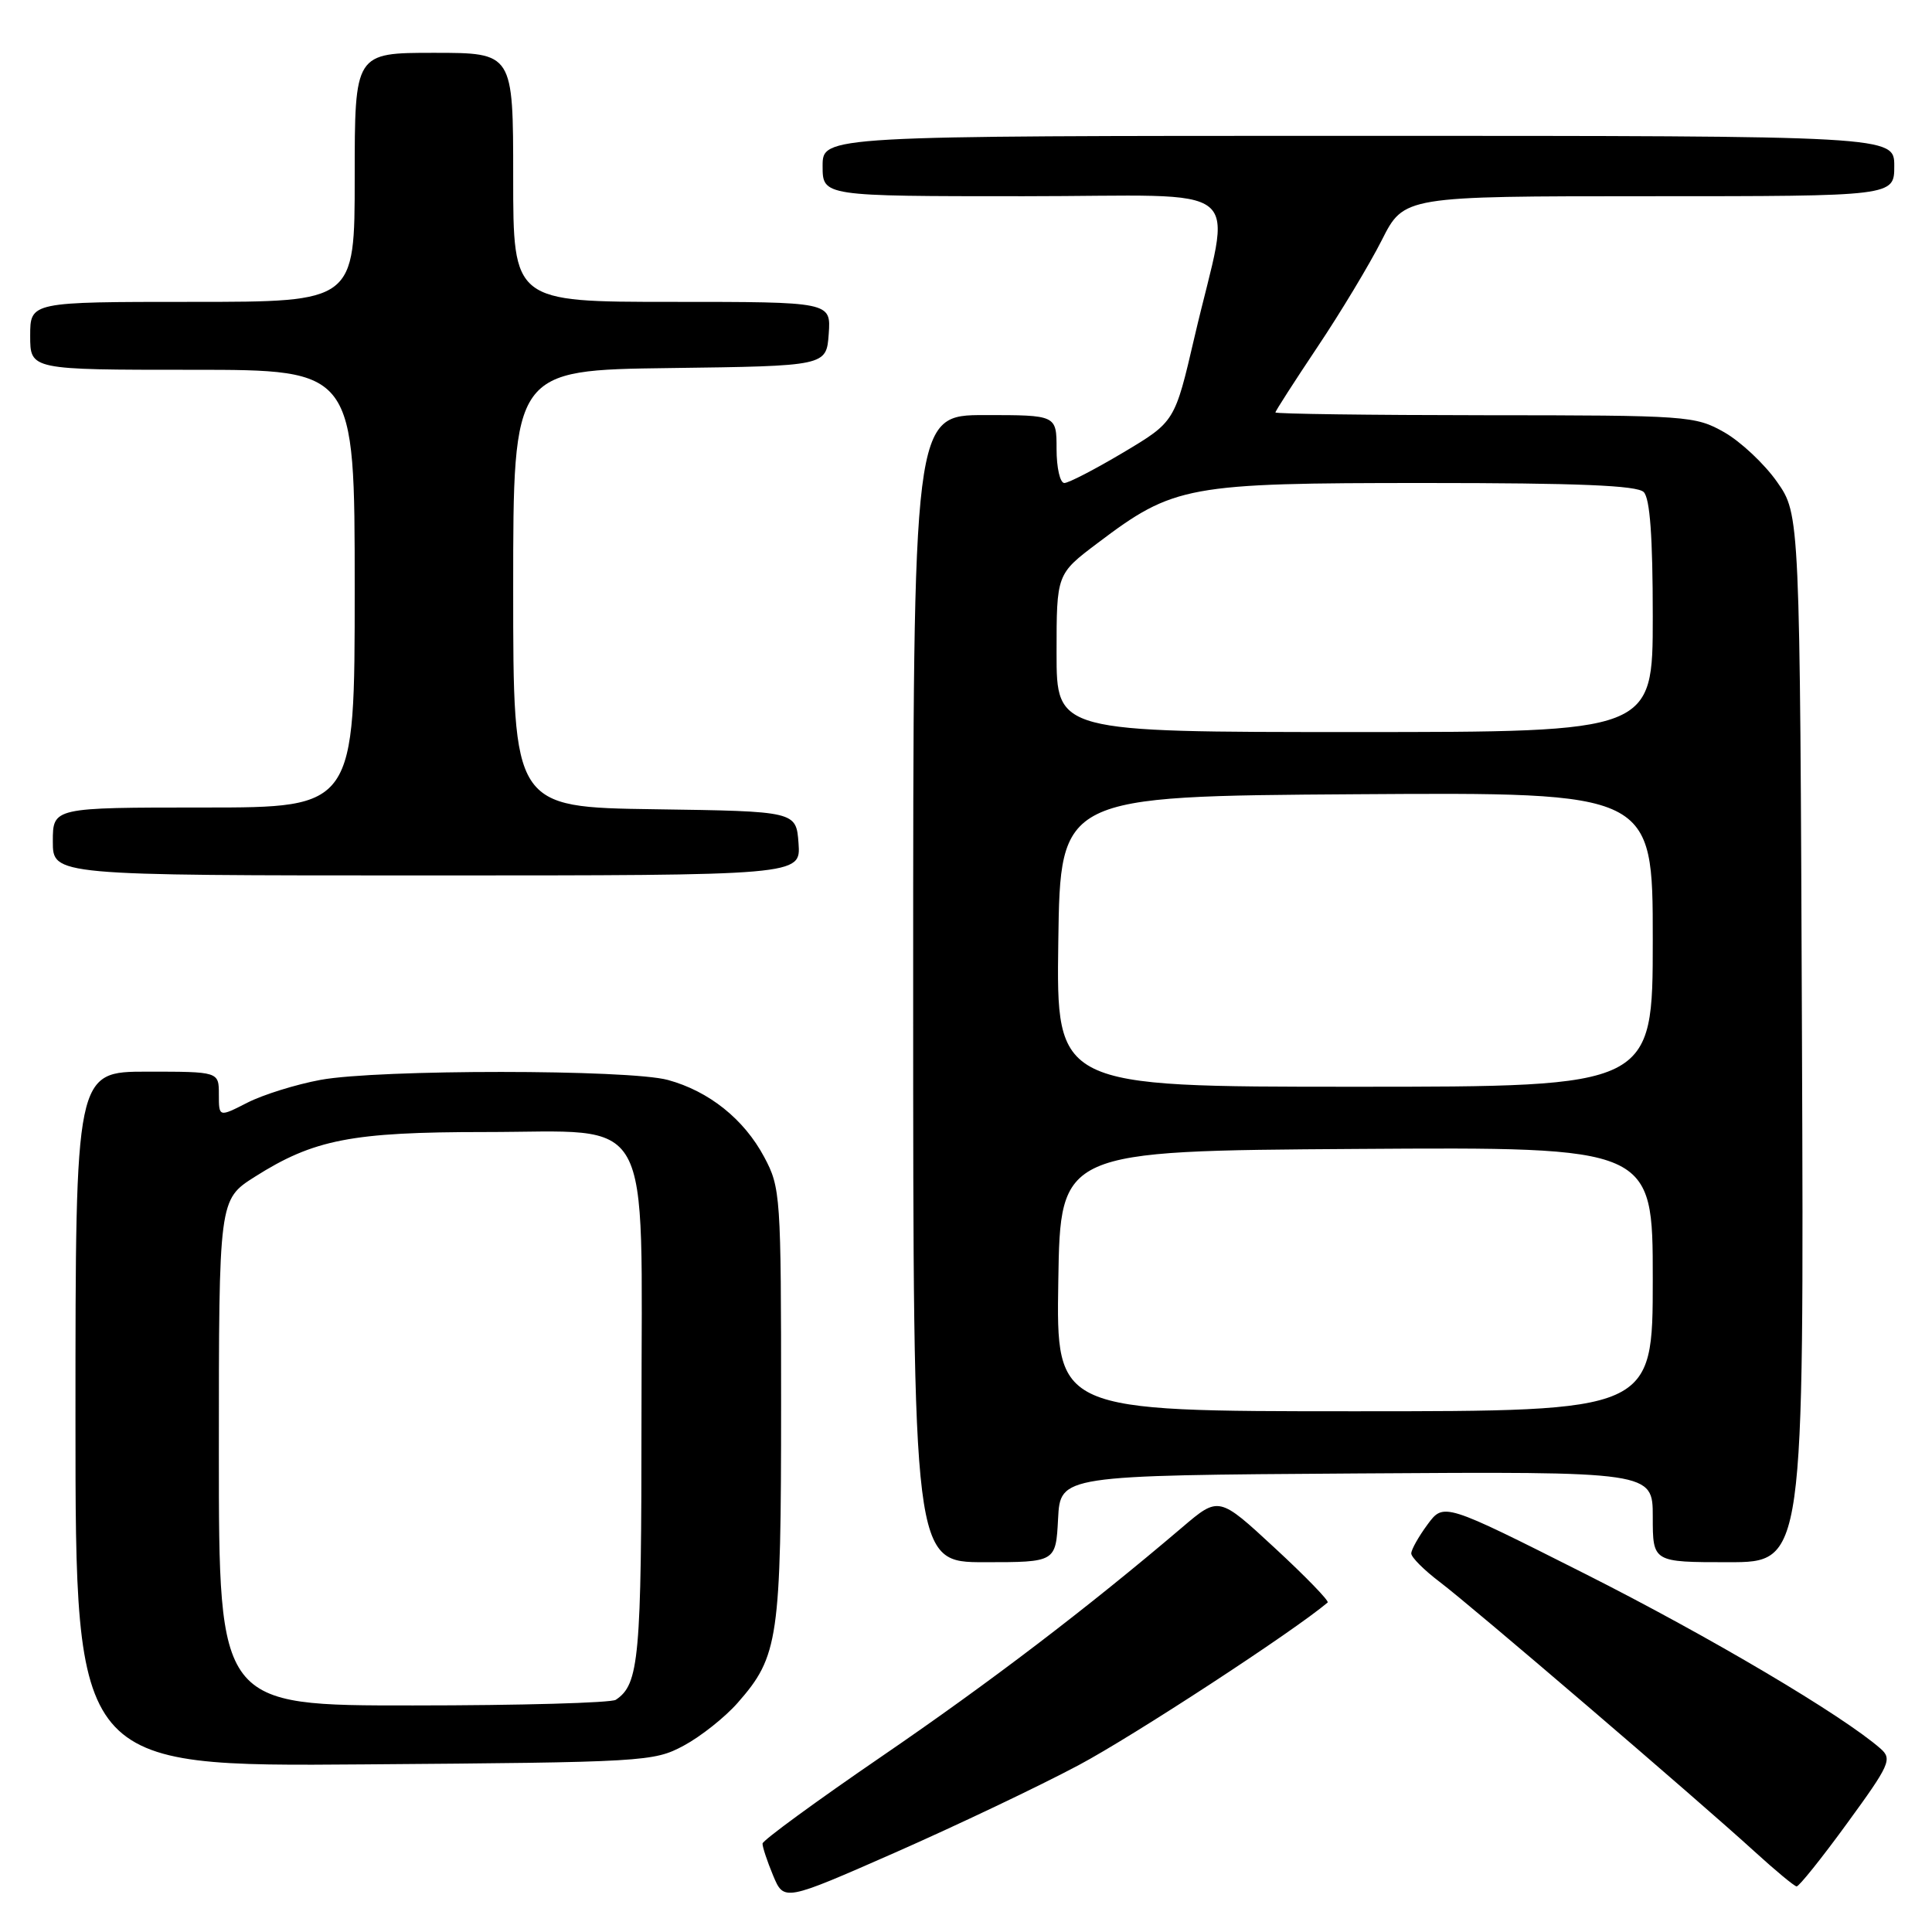 <?xml version="1.0" encoding="UTF-8" standalone="no"?>
<!DOCTYPE svg PUBLIC "-//W3C//DTD SVG 1.1//EN" "http://www.w3.org/Graphics/SVG/1.1/DTD/svg11.dtd" >
<svg xmlns="http://www.w3.org/2000/svg" xmlns:xlink="http://www.w3.org/1999/xlink" version="1.1" viewBox="0 0 256 256">
 <g >
 <path fill="currentColor"
d=" M 142.95 233.88 C 150.12 230.07 171.42 216.16 175.92 212.34 C 176.16 212.15 173.01 208.90 168.92 205.12 C 161.50 198.25 161.50 198.25 156.65 202.38 C 144.04 213.11 131.17 222.92 116.79 232.76 C 108.16 238.67 101.07 243.85 101.04 244.28 C 101.02 244.71 101.65 246.61 102.44 248.51 C 103.88 251.95 103.88 251.95 118.64 245.46 C 126.76 241.88 137.70 236.68 142.95 233.88 Z  M 244.75 241.60 C 250.41 233.84 250.75 233.09 249.19 231.71 C 244.18 227.31 226.53 216.86 210.03 208.54 C 191.30 199.10 191.30 199.10 189.15 202.01 C 187.97 203.61 187.00 205.33 187.00 205.84 C 187.00 206.35 188.69 208.04 190.75 209.60 C 195.00 212.81 224.89 238.41 232.50 245.35 C 235.25 247.86 237.75 249.93 238.06 249.96 C 238.37 249.98 241.39 246.22 244.75 241.60 Z  M 90.59 231.31 C 92.85 230.10 96.06 227.55 97.74 225.64 C 103.17 219.46 103.50 217.20 103.50 186.00 C 103.50 158.39 103.43 157.37 101.26 153.31 C 98.58 148.29 93.95 144.59 88.50 143.10 C 83.31 141.69 50.11 141.68 42.47 143.09 C 39.22 143.69 34.86 145.05 32.78 146.11 C 29.00 148.04 29.00 148.04 29.00 145.02 C 29.00 142.00 29.00 142.00 19.50 142.00 C 10.00 142.00 10.00 142.00 10.00 188.04 C 10.00 234.09 10.00 234.09 48.25 233.79 C 85.41 233.51 86.62 233.44 90.59 231.31 Z  M 140.20 201.25 C 140.50 195.50 140.50 195.50 179.75 195.24 C 219.00 194.98 219.00 194.98 219.00 200.99 C 219.00 207.00 219.00 207.00 229.02 207.00 C 239.04 207.00 239.04 207.00 238.77 137.59 C 238.50 68.17 238.50 68.17 235.46 63.84 C 233.79 61.46 230.64 58.51 228.46 57.27 C 224.62 55.10 223.64 55.03 196.75 55.02 C 181.49 55.01 169.00 54.84 169.00 54.65 C 169.00 54.46 171.51 50.56 174.57 45.98 C 177.64 41.40 181.47 35.03 183.09 31.83 C 186.03 26.00 186.03 26.00 218.51 26.00 C 251.00 26.00 251.00 26.00 251.00 22.00 C 251.00 18.00 251.00 18.00 180.00 18.00 C 109.00 18.00 109.00 18.00 109.00 22.00 C 109.00 26.00 109.00 26.00 135.61 26.00 C 166.11 26.00 163.18 23.59 158.27 44.69 C 155.67 55.88 155.67 55.88 148.87 59.94 C 145.12 62.17 141.60 64.00 141.03 64.00 C 140.46 64.00 140.00 61.98 140.00 59.50 C 140.00 55.00 140.00 55.00 130.50 55.00 C 121.00 55.00 121.00 55.00 121.00 131.00 C 121.00 207.00 121.00 207.00 130.45 207.00 C 139.90 207.00 139.90 207.00 140.20 201.25 Z  M 105.81 111.75 C 105.50 107.50 105.50 107.50 86.75 107.23 C 68.00 106.96 68.00 106.96 68.00 78.00 C 68.00 49.04 68.00 49.04 88.75 48.77 C 109.50 48.50 109.50 48.50 109.81 44.25 C 110.11 40.00 110.11 40.00 89.06 40.00 C 68.00 40.00 68.00 40.00 68.00 23.50 C 68.00 7.00 68.00 7.00 57.50 7.00 C 47.00 7.00 47.00 7.00 47.00 23.50 C 47.00 40.00 47.00 40.00 25.50 40.00 C 4.00 40.00 4.00 40.00 4.00 44.50 C 4.00 49.00 4.00 49.00 25.50 49.00 C 47.00 49.00 47.00 49.00 47.00 78.00 C 47.00 107.00 47.00 107.00 27.00 107.00 C 7.00 107.00 7.00 107.00 7.00 111.50 C 7.00 116.00 7.00 116.00 56.56 116.00 C 106.11 116.00 106.11 116.00 105.81 111.75 Z  M 29.00 192.48 C 29.00 158.96 29.00 158.96 33.75 155.94 C 41.57 150.98 46.60 150.00 64.23 150.00 C 86.93 150.00 85.00 146.52 85.00 187.52 C 85.00 219.77 84.69 223.17 81.60 225.23 C 81.00 225.64 68.91 225.98 54.75 225.98 C 29.00 226.00 29.00 226.00 29.00 192.48 Z  M 140.23 169.75 C 140.50 152.50 140.50 152.50 179.75 152.24 C 219.00 151.98 219.00 151.98 219.00 169.49 C 219.00 187.00 219.00 187.00 179.48 187.00 C 139.95 187.00 139.95 187.00 140.23 169.75 Z  M 140.23 124.75 C 140.50 105.50 140.50 105.50 179.75 105.24 C 219.00 104.98 219.00 104.98 219.00 124.49 C 219.00 144.00 219.00 144.00 179.48 144.00 C 139.96 144.00 139.96 144.00 140.23 124.75 Z  M 140.00 86.53 C 140.00 76.06 140.00 76.06 145.44 71.96 C 155.55 64.32 157.31 64.00 188.81 64.00 C 209.09 64.00 216.92 64.32 217.80 65.20 C 218.63 66.03 219.00 71.13 219.00 81.70 C 219.00 97.00 219.00 97.00 179.50 97.00 C 140.00 97.00 140.00 97.00 140.00 86.53 Z "/>
</g>
</svg>